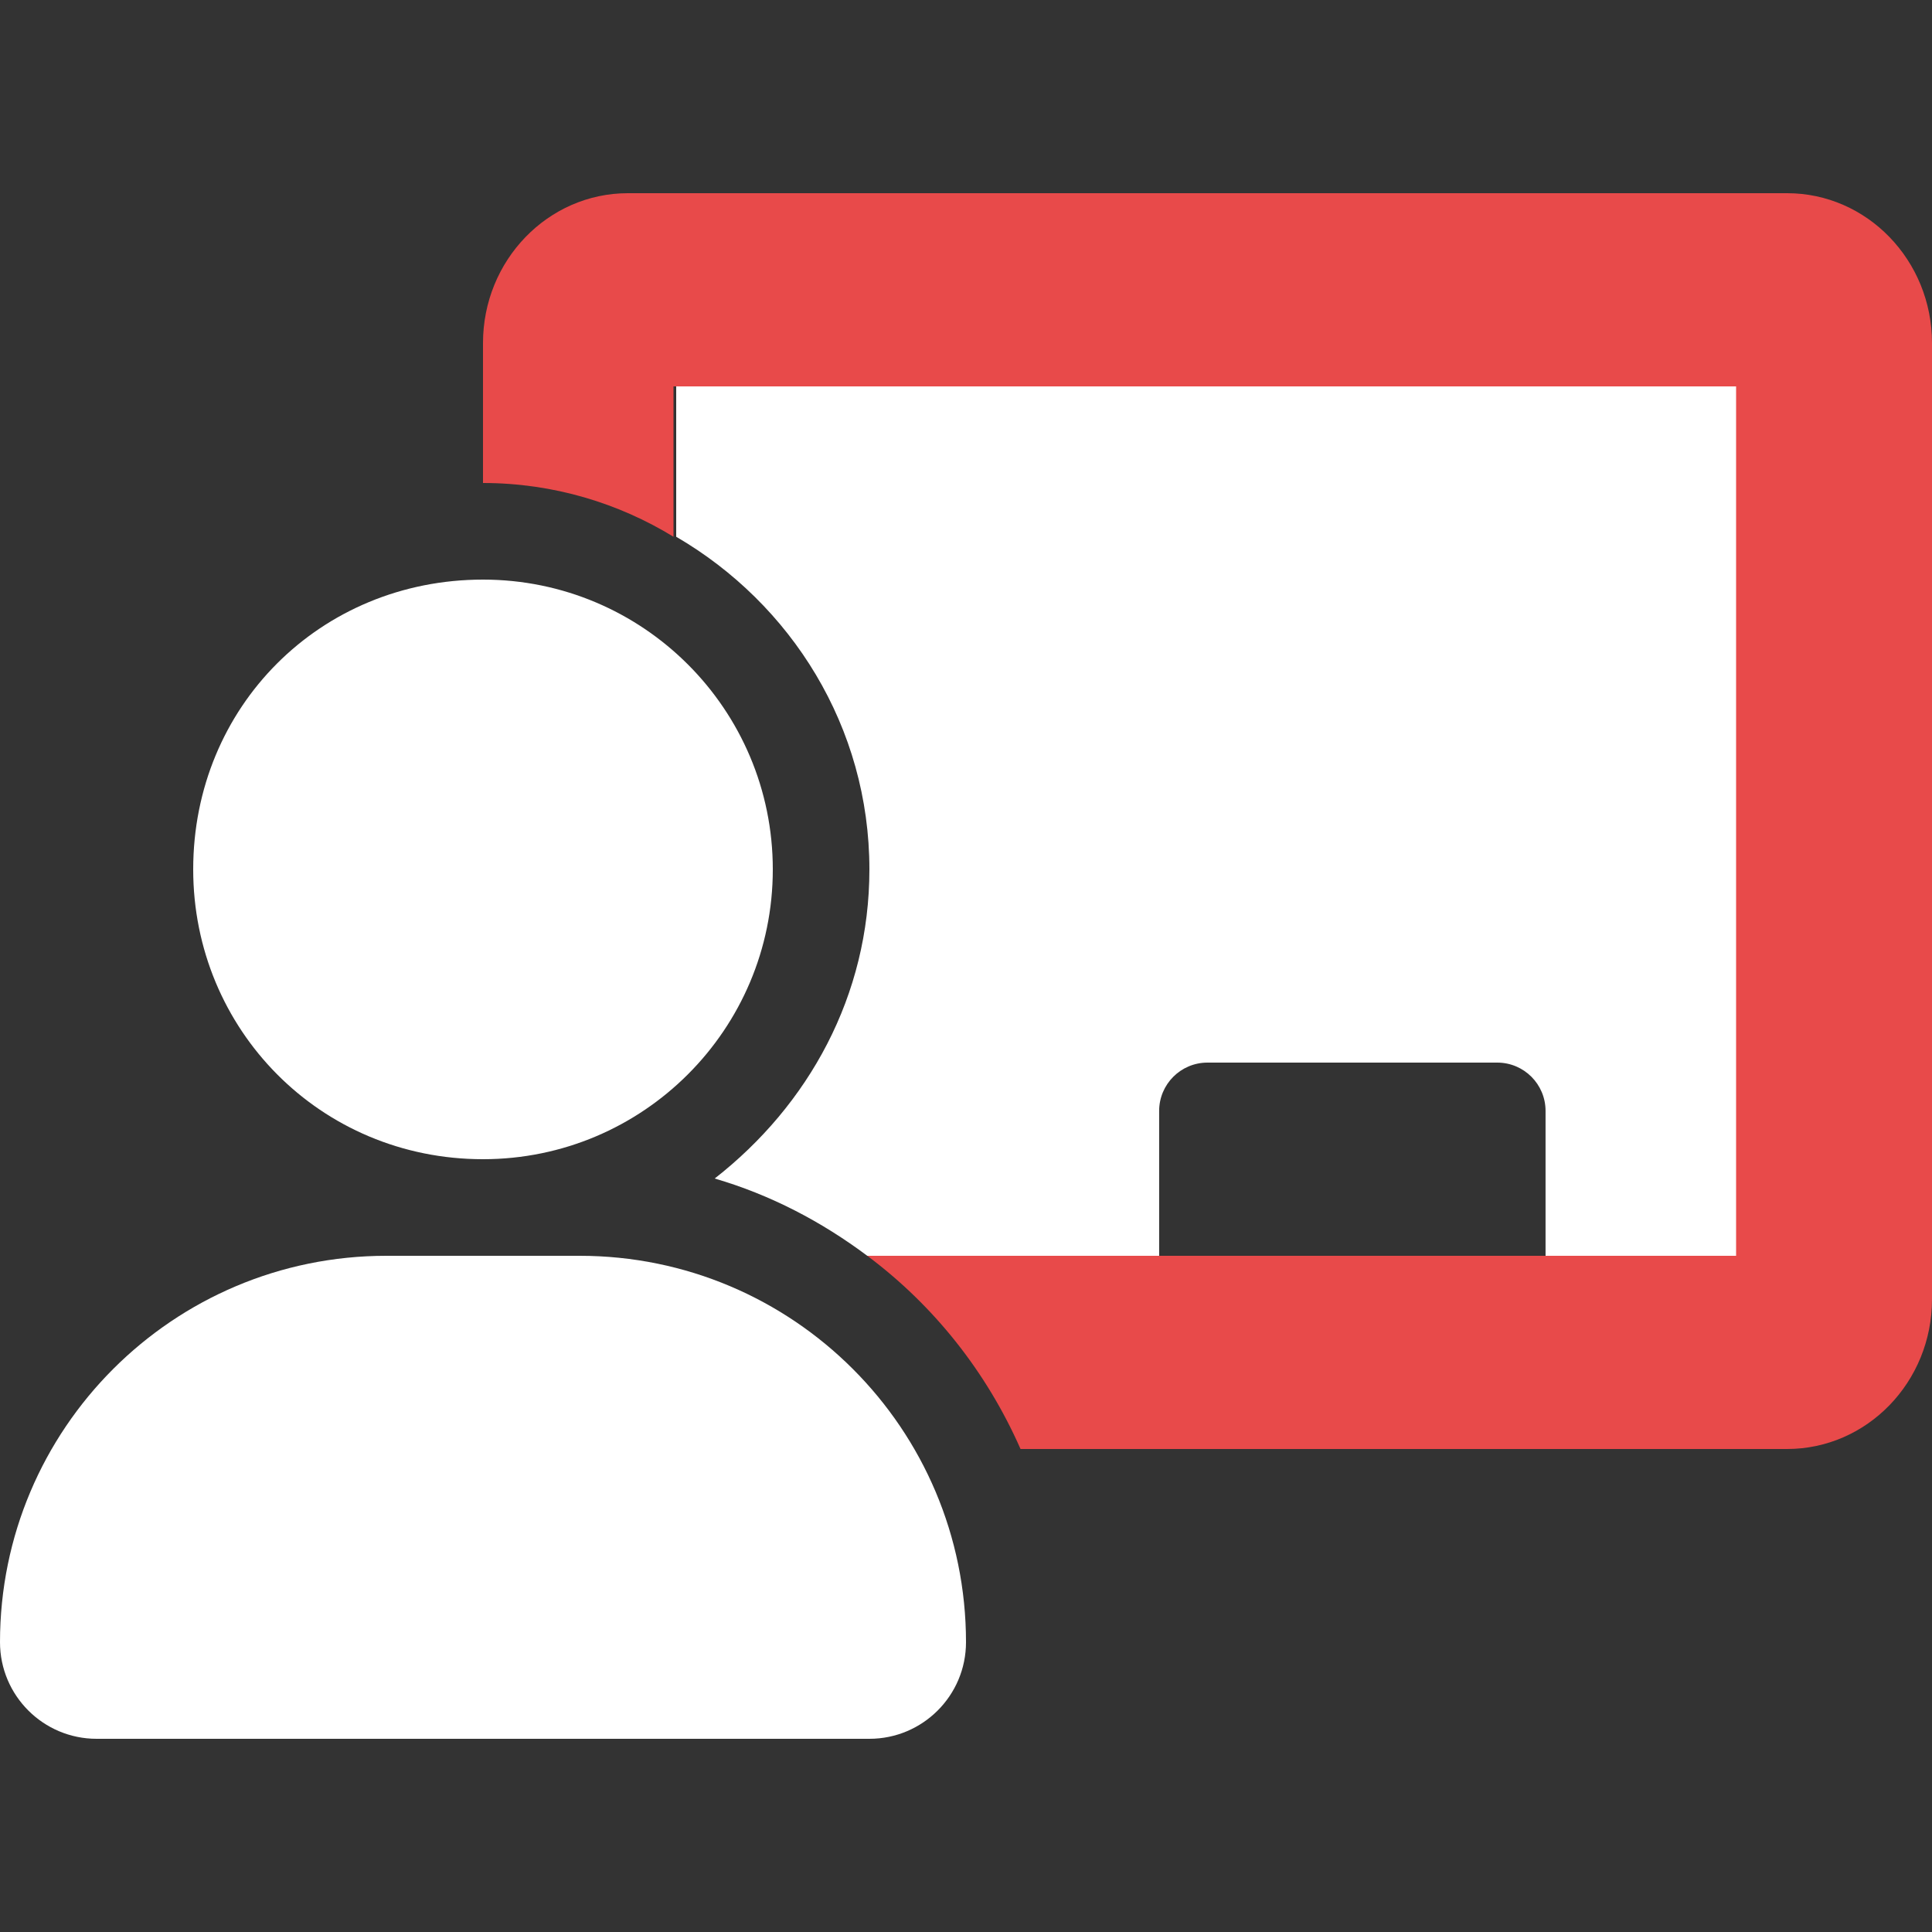 <svg width="40" height="40" viewBox="0 0 40 40" fill="none" xmlns="http://www.w3.org/2000/svg">
<rect x="0" y="0" width="40" height="40" fill="#333333" stroke="none"/>
<path d="M10 24C13.314 24 16 21.314 16 18C16 14.686 13.314 12 10 12C6.631 12 4 14.631 4 18C4 21.312 6.631 24 10 24ZM12 26H8C3.582 26 0 29.582 0 34C0 35.104 0.896 36 2 36H18C19.104 36 20 35.104 20 34C20 29.581 16.419 26 12 26ZM14 8V11.113C16.381 12.5 18 15.05 18 18C18 20.613 16.741 22.881 14.797 24.4C15.956 24.738 17.012 25.294 17.956 26H23.999V23C23.999 22.448 24.447 22 24.999 22H30.999C31.552 22 31.999 22.448 31.999 23V26H35.999V8H14Z" fill="white"/>
<path d="M37 4H13C11.344 4 10 5.391 10 7.102V10C11.464 10 12.819 10.424 13.944 11.113V8H35.944V26H17.956C19.336 27.03 20.427 28.406 21.129 30H36.998C38.656 30 40 28.613 40 26.9V7.102C40 5.391 38.656 4 37 4Z" fill="#E84A4A"/>
</svg>
